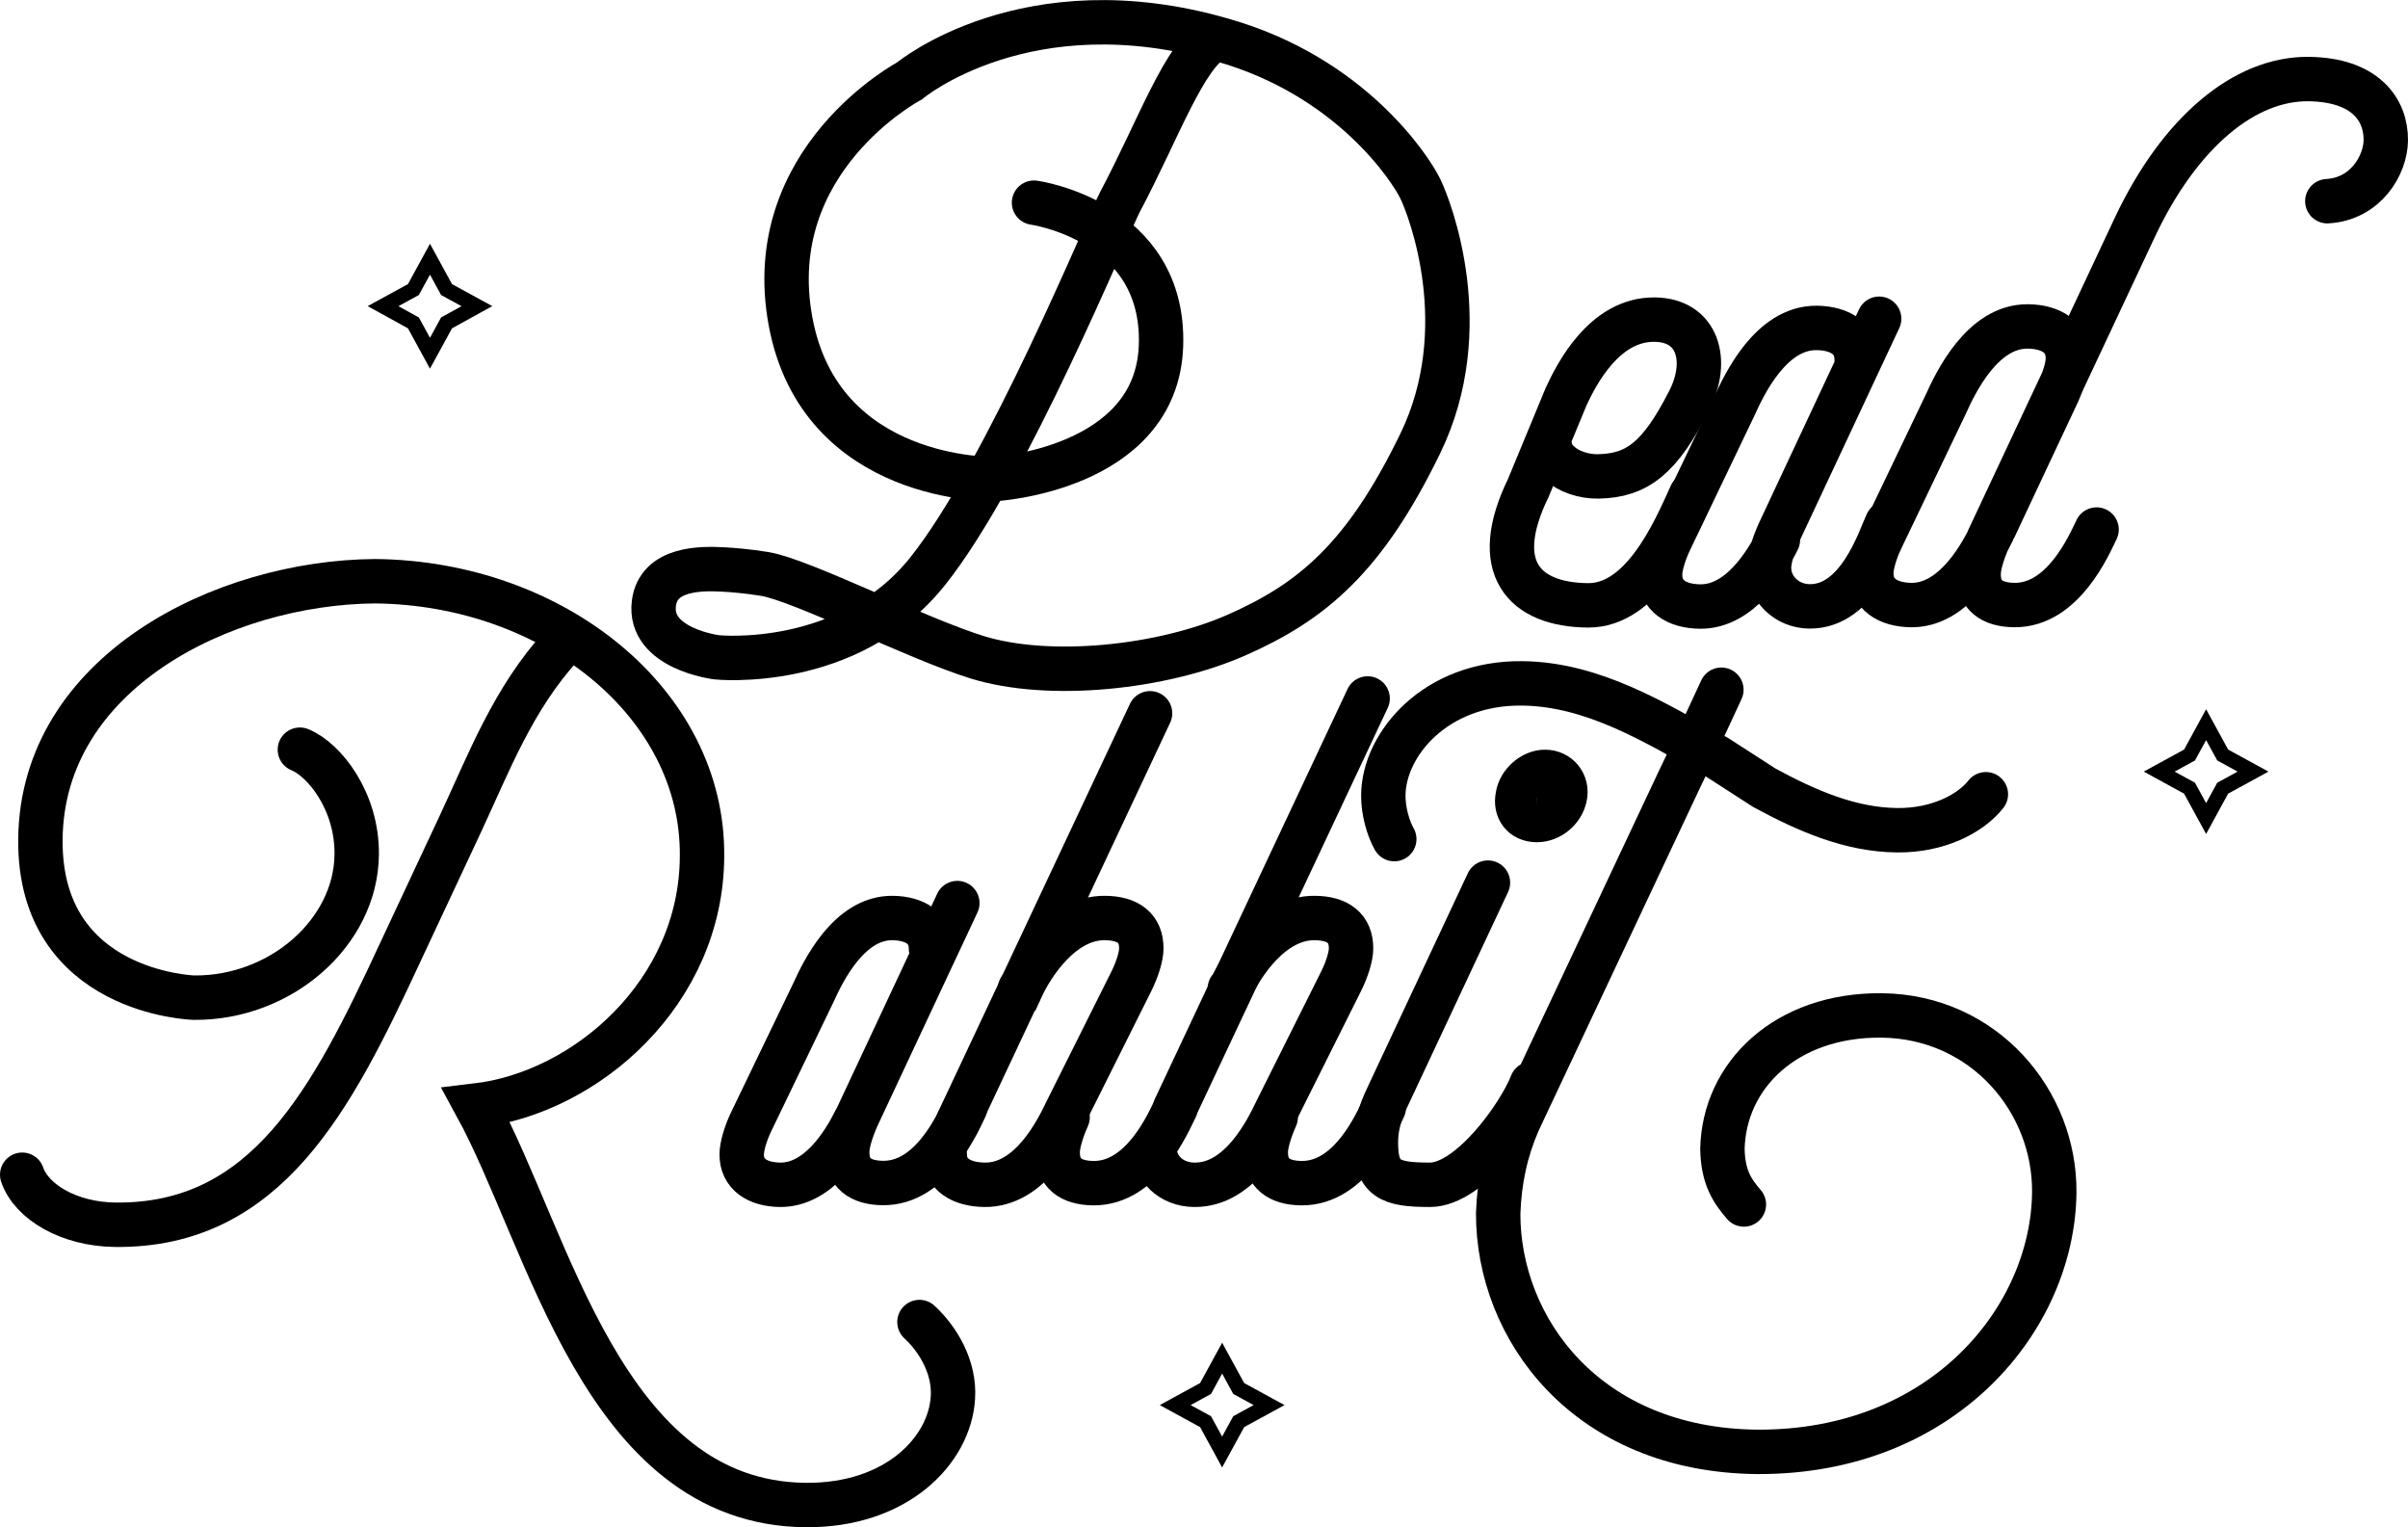   <svg id="logo" data-name="logo" xmlns="http://www.w3.org/2000/svg" viewBox="0 0 162.69 103.16">
    <defs>
      <style>
        .cls-1 {
          stroke: #000;
          stroke-width: 1px;
        }

        .cls-1,
        .cls-2 {
          fill: none;
          stroke-linecap: round;

        }

        .cls-2 {
          stroke: #000;
          stroke-width: 3px;
        }
      </style>
    </defs>
    <g>
      <path class="cls-2" d="M1.5,79.35c.63,1.84,3.17,3.35,6.3,3.38,10.19,.1,14.59-8.39,19.19-18.29l4.11-8.78c1.93-4.13,3.57-8.49,6.87-12.08h0" />
      <path class="cls-2" d="M20.26,50.64c1.65,.67,3.88,3.47,3.84,7.08-.05,5.27-5.13,9.72-10.99,9.67,0,0-10.48-.28-10.38-10.7,.11-11.25,12.31-17.35,22.61-17.43,12.08,.12,22.19,8.27,22.09,18.57-.03,9.18-7.79,15.97-15.26,16.85,4.95,9.05,8.57,26.85,22.25,26.98,6.16,.06,9.75-3.7,9.96-7.25,.14-2.07-1.03-3.98-2.26-5.11" />
      <path class="cls-2" d="M64.68,61l-6.77,14.45c-.42,.94-.67,1.83-.67,2.36-.01,1.42,.87,2.08,2.41,2.1,3.32,.03,5.07-4.1,5.56-5.1m-2.31-10.73c.01-1.36-1.06-2.05-2.6-2.07-2.96-.03-4.71,3.64-5.35,5.05l-4.19,8.69c-.41,.85-.64,1.7-.65,2.21-.01,1.36,1.06,2.05,2.6,2.07,2.57,.02,4.3-2.79,5.06-4.32M126.96,21.53l-6.77,14.45c-.42,.94-.67,1.83-.67,2.36-.01,1.42,1.2,2.61,2.74,2.62,3.32,.03,4.75-4.62,5.23-5.62m-2.05-11.03c.01-1.42-1.1-2.14-2.7-2.16-3.08-.03-4.89,3.8-5.56,5.28l-4.35,9.08c-.42,.88-.67,1.77-.67,2.3-.01,1.42,1.1,2.14,2.7,2.16,2.67,.03,4.47-2.92,5.26-4.51m-47.99,39c-.42,.94-.67,1.83-.67,2.36-.01,1.42,.87,2.08,2.41,2.1,3.32,.03,5.07-4.1,5.56-5.1m6.76,.64c-.42,.94-.67,1.83-.67,2.36-.01,1.42,.87,2.08,2.41,2.1,3.32,.03,5.07-4.1,5.56-5.1" />
      <path class="cls-2" d="M64.7,75.83l13-27.65" />
      <path class="cls-2" d="M63.83,77.96c-.01,1.36,1.1,2.05,2.7,2.07,3.08,.03,4.89-3.64,5.56-5.05l4.35-8.7c.42-.85,.67-1.7,.67-2.21,.01-1.36-.87-2.05-2.46-2.06-2.9-.03-4.95,3.19-5.67,4.77h-.06" />
      <path class="cls-2" d="M79.4,74.83l13-27.65" />
      <path class="cls-2" d="M78,77.53c-.01,1.36,1.1,2.49,2.7,2.5,3.08,.03,4.89-3.64,5.56-5.05l4.35-8.7c.42-.85,.67-1.7,.67-2.21,.01-1.36-.87-2.05-2.46-2.06-2.9-.03-4.95,3.19-5.67,4.77h-.06" />
      <path class="cls-2" d="M103.49,73.2c-.85,2.18-4.2,6.83-6.88,6.83s-3.67-.36-3.65-2.9c0-.95,.25-1.95,.8-3.07l6.77-14.44m3.3-4.23c-.95,0-1.47-.72-1.29-1.61,.13-.89,1.02-1.65,1.85-1.64,.89,0,1.53,.78,1.34,1.67-.18,.89-1.02,1.59-1.91,1.58Z" />
      <path class="cls-2" d="M94.2,56.68c-.41-.72-.75-1.9-.74-2.97,.03-3.43,3.51-7.61,9.37-7.55,4.8,.05,8.98,2.63,13.16,4.98l3.21,2.07c2.89,1.57,5.83,2.84,8.97,2.87,2.72,.03,4.93-1.08,6-2.43m-17.87-7.06l-2.05,4.42-.79,1.65-10.88,23.11c-.85,1.95-1.28,3.96-1.36,6.2-.01,7.76,5.95,15.99,17.5,16.1,12.61,.06,19.98-9.05,20.07-17.52,.06-6.16-4.74-11.89-11.67-11.96-6.46-.06-10.64,4.04-10.75,9.02,.04,1.95,.68,2.85,1.45,3.75" />
      <path class="cls-2" d="M114.25,33.42c-1.21,2.72-3.36,7.5-6.97,7.47-4.33-.04-6.65-2.55-4.02-7.94l2.55-6.16c.69-1.49,2.58-5.24,5.98-5.2,2.94,.03,3.7,2.78,2.34,5.46-1.98,3.89-3.51,5.08-6.15,5.13-.98,.02-2.01-.33-2.62-.9,0,0-.81-.58-.66-1.78" />
      <path class="cls-2" d="M157.24,13.59c2.61-.15,3.93-2.45,3.95-4.11,.02-2.07-1.38-4.1-5.23-4.14-4.32-.04-8.68,3.59-11.7,9.96l-9.91,21.11c-.42,.94-.67,1.83-.67,2.36-.01,1.42,.87,2.08,2.41,2.1,3.32,.03,5.07-4.1,5.56-5.1m-6.96,0l4.35-9.26c.42-.94,.67-1.71,.67-2.3,.01-1.42-1.1-2.14-2.7-2.16-3.08-.03-4.89,3.8-5.56,5.28l-4.35,9.08c-.42,.88-.67,1.77-.67,2.3-.01,1.42,1.1,2.14,2.7,2.16,2.67,.03,4.47-2.92,5.26-4.51l.3-.59Z" />
      <path class="cls-2" d="M69.86,13.69s8.85,1.22,8.58,9.64-11.28,9.03-11.28,9.03c0,0-11.73,.27-13.75-10.65S61.44,5.47,61.44,5.47c0,0,7.89-6.61,21.17-2.76,8.65,2.46,12.69,8.68,13.35,10.04s3.77,9.43,0,17.2-7.35,10.71-12.4,12.94-12.67,3.01-17.53,1.51c-4.19-1.3-11.87-5.22-14.36-5.63-1.15-.19-2.29-.28-2.76-.3-1.54-.09-4.42-.11-4.73,2.27-.4,3.1,4.25,3.66,4.25,3.66,0,0,8.88,.92,14.25-5.82s12.22-23.5,12.99-24.94c2.62-4.94,4.35-9.94,6.44-11.06" />
    </g>
    <g>
      <polygon class="cls-1" points="29.05 17.51 30.17 19.56 32.22 20.68 30.17 21.81 29.05 23.86 27.93 21.81 25.88 20.68 27.93 19.56 29.05 17.51" />
      <polygon class="cls-1" points="82.57 91.74 83.69 93.79 85.74 94.91 83.69 96.03 82.57 98.08 81.45 96.03 79.4 94.91 81.45 93.79 82.57 91.74" />
      <polygon class="cls-1" points="149.05 48.95 150.17 51 152.22 52.12 150.17 53.24 149.05 55.29 147.93 53.24 145.88 52.12 147.93 51 149.05 48.95" />
    </g>
  </svg>